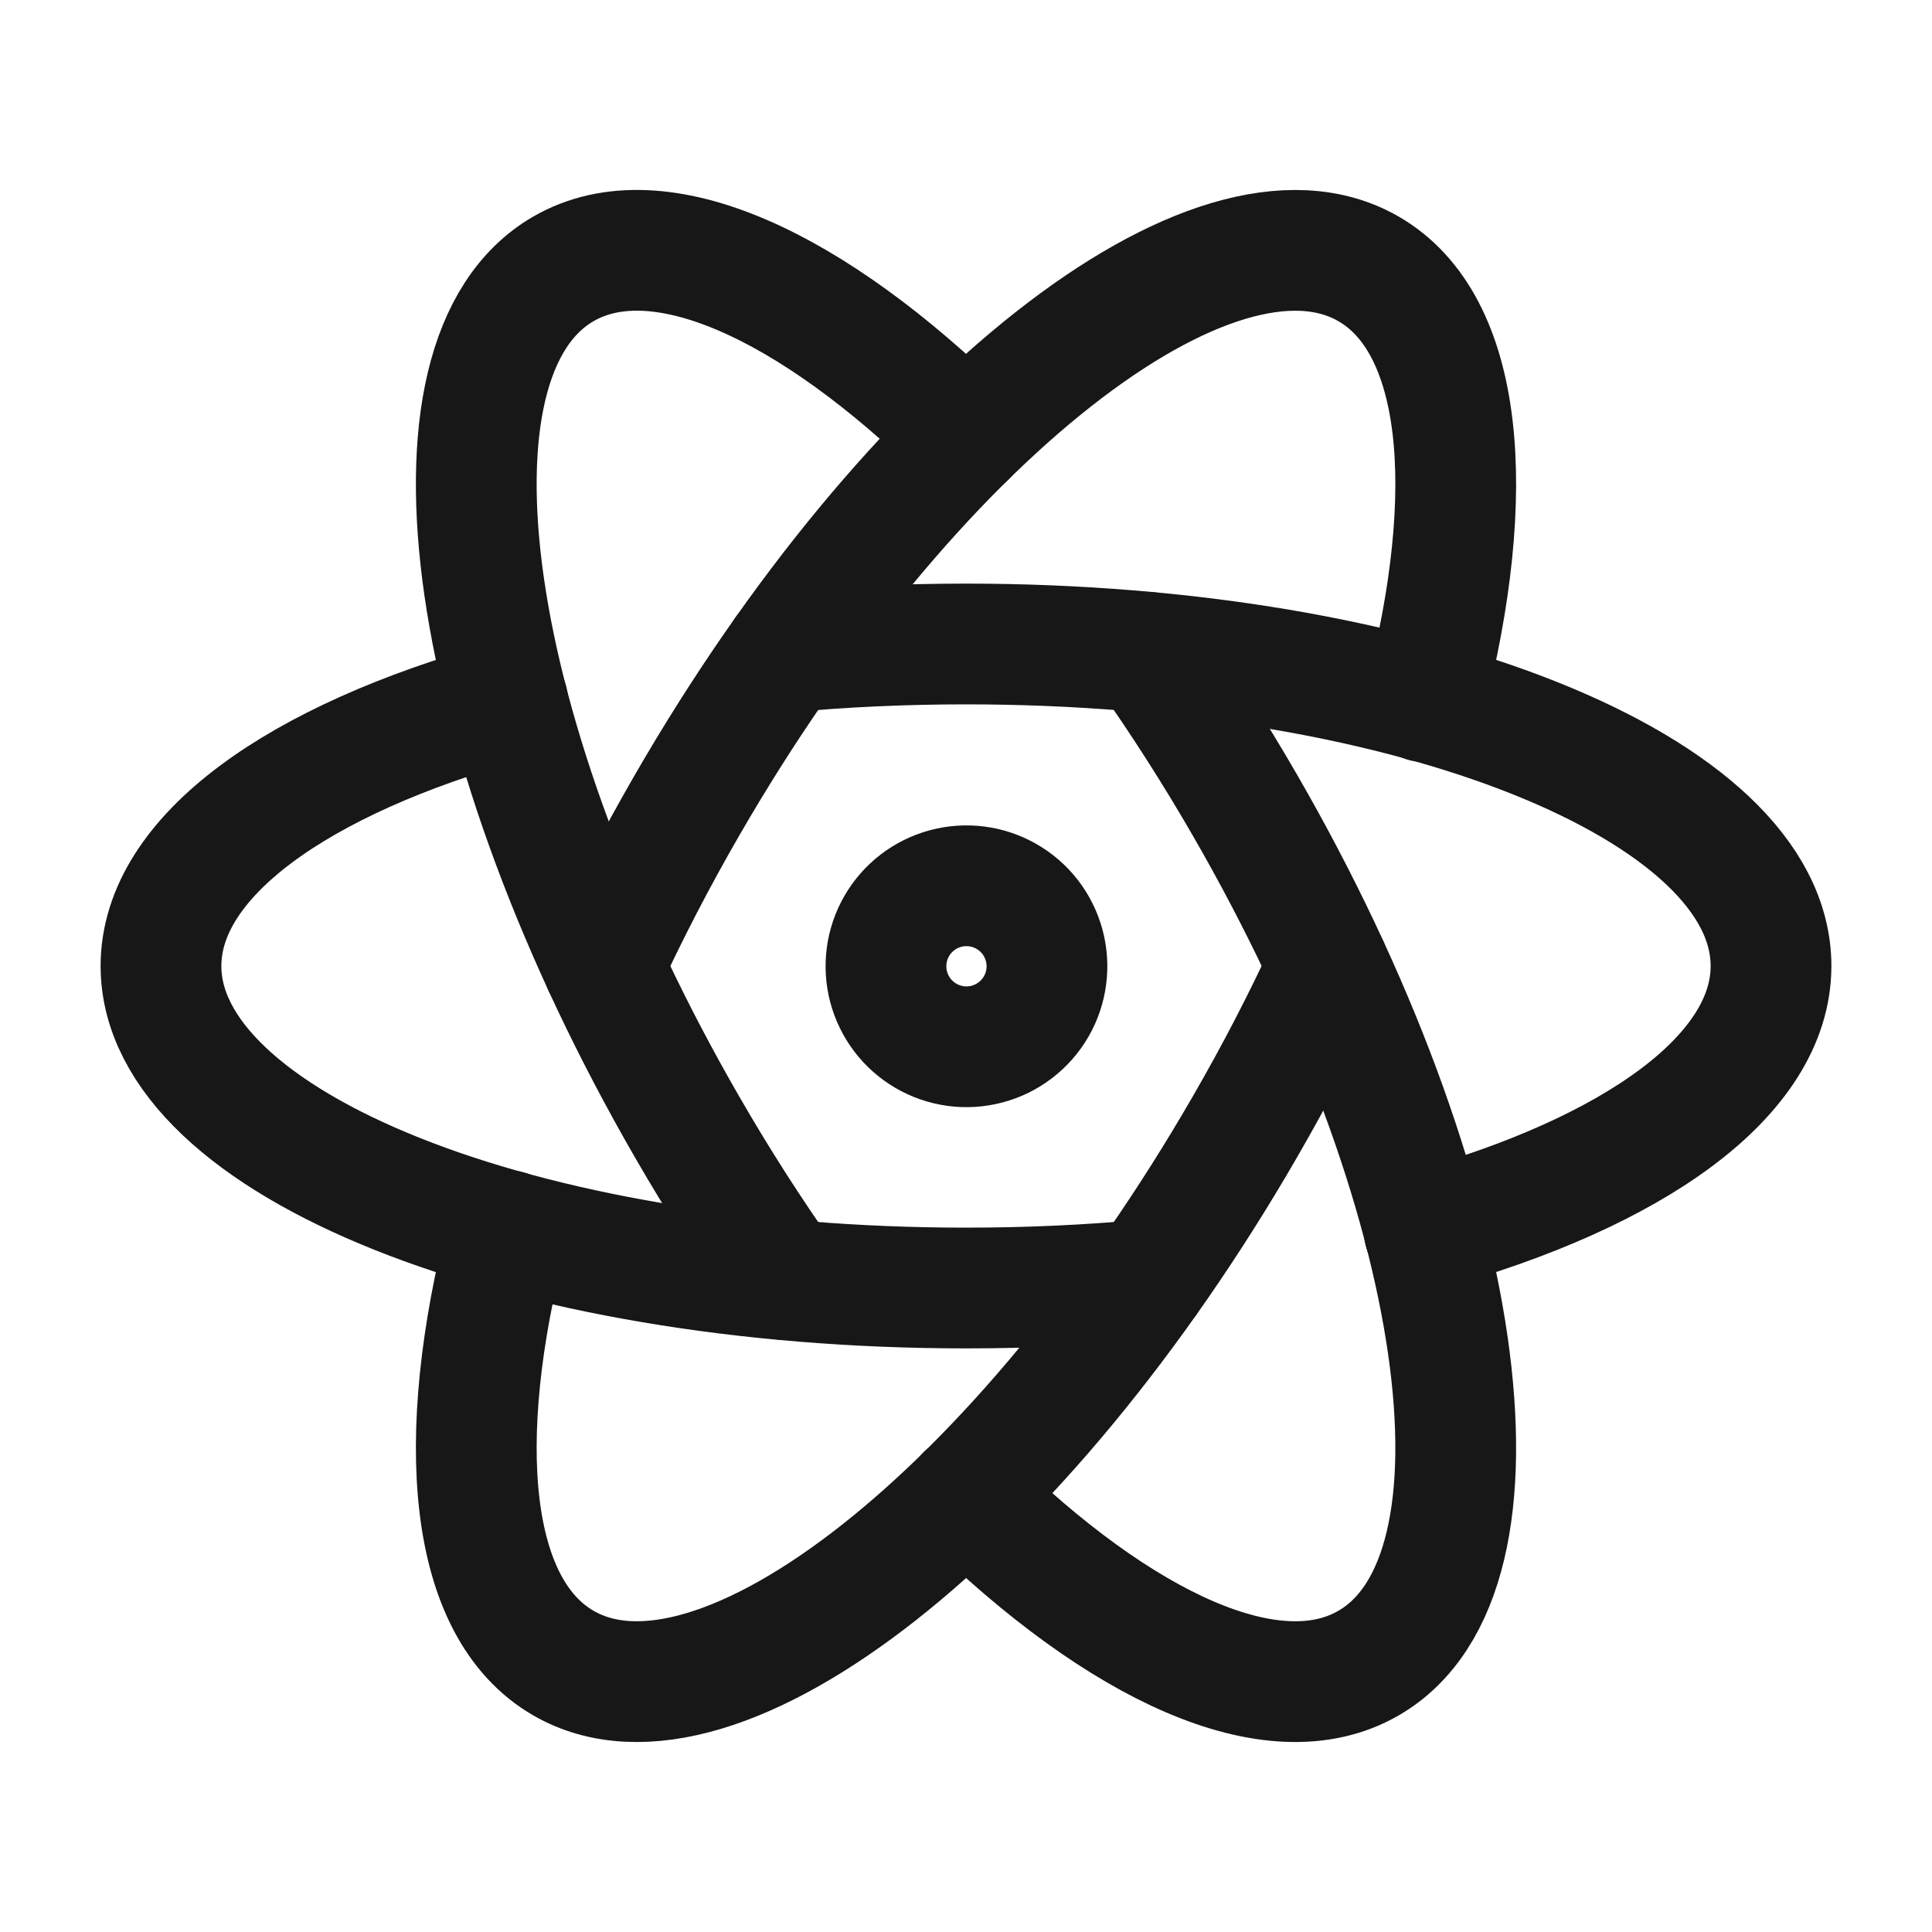 <svg width="40" height="40" viewBox="0 0 40 40" fill="none" xmlns="http://www.w3.org/2000/svg">
<g clip-path="url(#clip0_542_565)">
<path d="M10.51 14.519C6.173 15.724 3.333 17.729 3.333 20C3.333 23.684 10.795 26.667 20 26.667C21.288 26.667 22.544 26.609 23.747 26.497" stroke="#171717" stroke-width="2.5" stroke-linecap="round" stroke-linejoin="round"/>
<path d="M29.487 25.481C33.825 24.278 36.667 22.271 36.667 20C36.667 16.316 29.205 13.333 20 13.333C18.712 13.333 17.457 13.391 16.25 13.503" stroke="#171717" stroke-width="2.5" stroke-linecap="round" stroke-linejoin="round"/>
<path d="M10.508 25.478C9.381 29.837 9.7 33.3 11.666 34.433C14.855 36.275 21.171 31.305 25.773 23.333C26.418 22.217 26.995 21.102 27.5 20" stroke="#171717" stroke-width="2.5" stroke-linecap="round" stroke-linejoin="round"/>
<path d="M29.49 14.527C30.619 10.167 30.302 6.7 28.334 5.567C25.145 3.725 18.828 8.695 14.227 16.667C13.582 17.784 13.005 18.9 12.498 20" stroke="#171717" stroke-width="2.5" stroke-linecap="round" stroke-linejoin="round"/>
<path d="M20 9.04C16.791 5.886 13.633 4.43 11.666 5.566C8.478 7.406 9.623 15.361 14.226 23.333C14.87 24.45 15.548 25.506 16.246 26.493" stroke="#171717" stroke-width="2.5" stroke-linecap="round" stroke-linejoin="round"/>
<path d="M20 30.956C23.21 34.111 26.368 35.57 28.333 34.433C31.522 32.593 30.377 24.638 25.773 16.666C25.148 15.583 24.473 14.528 23.753 13.505" stroke="#171717" stroke-width="2.5" stroke-linecap="round" stroke-linejoin="round"/>
<path d="M19.166 21.443C19.356 21.555 19.566 21.627 19.784 21.657C20.001 21.687 20.223 21.673 20.435 21.617C20.648 21.561 20.847 21.463 21.022 21.329C21.196 21.196 21.343 21.029 21.453 20.839C21.563 20.648 21.634 20.438 21.662 20.22C21.691 20.002 21.675 19.781 21.618 19.569C21.56 19.357 21.461 19.158 21.327 18.984C21.192 18.811 21.024 18.665 20.833 18.557C20.451 18.339 19.997 18.282 19.573 18.397C19.148 18.512 18.786 18.791 18.566 19.172C18.346 19.553 18.286 20.006 18.398 20.431C18.511 20.857 18.787 21.221 19.166 21.443Z" stroke="#171717" stroke-width="2.5" stroke-linecap="round" stroke-linejoin="round"/>
</g>
<defs>
<clipPath id="clip0_542_565">
<rect width="40" height="40" fill="white"/>
</clipPath>
</defs>
</svg>
